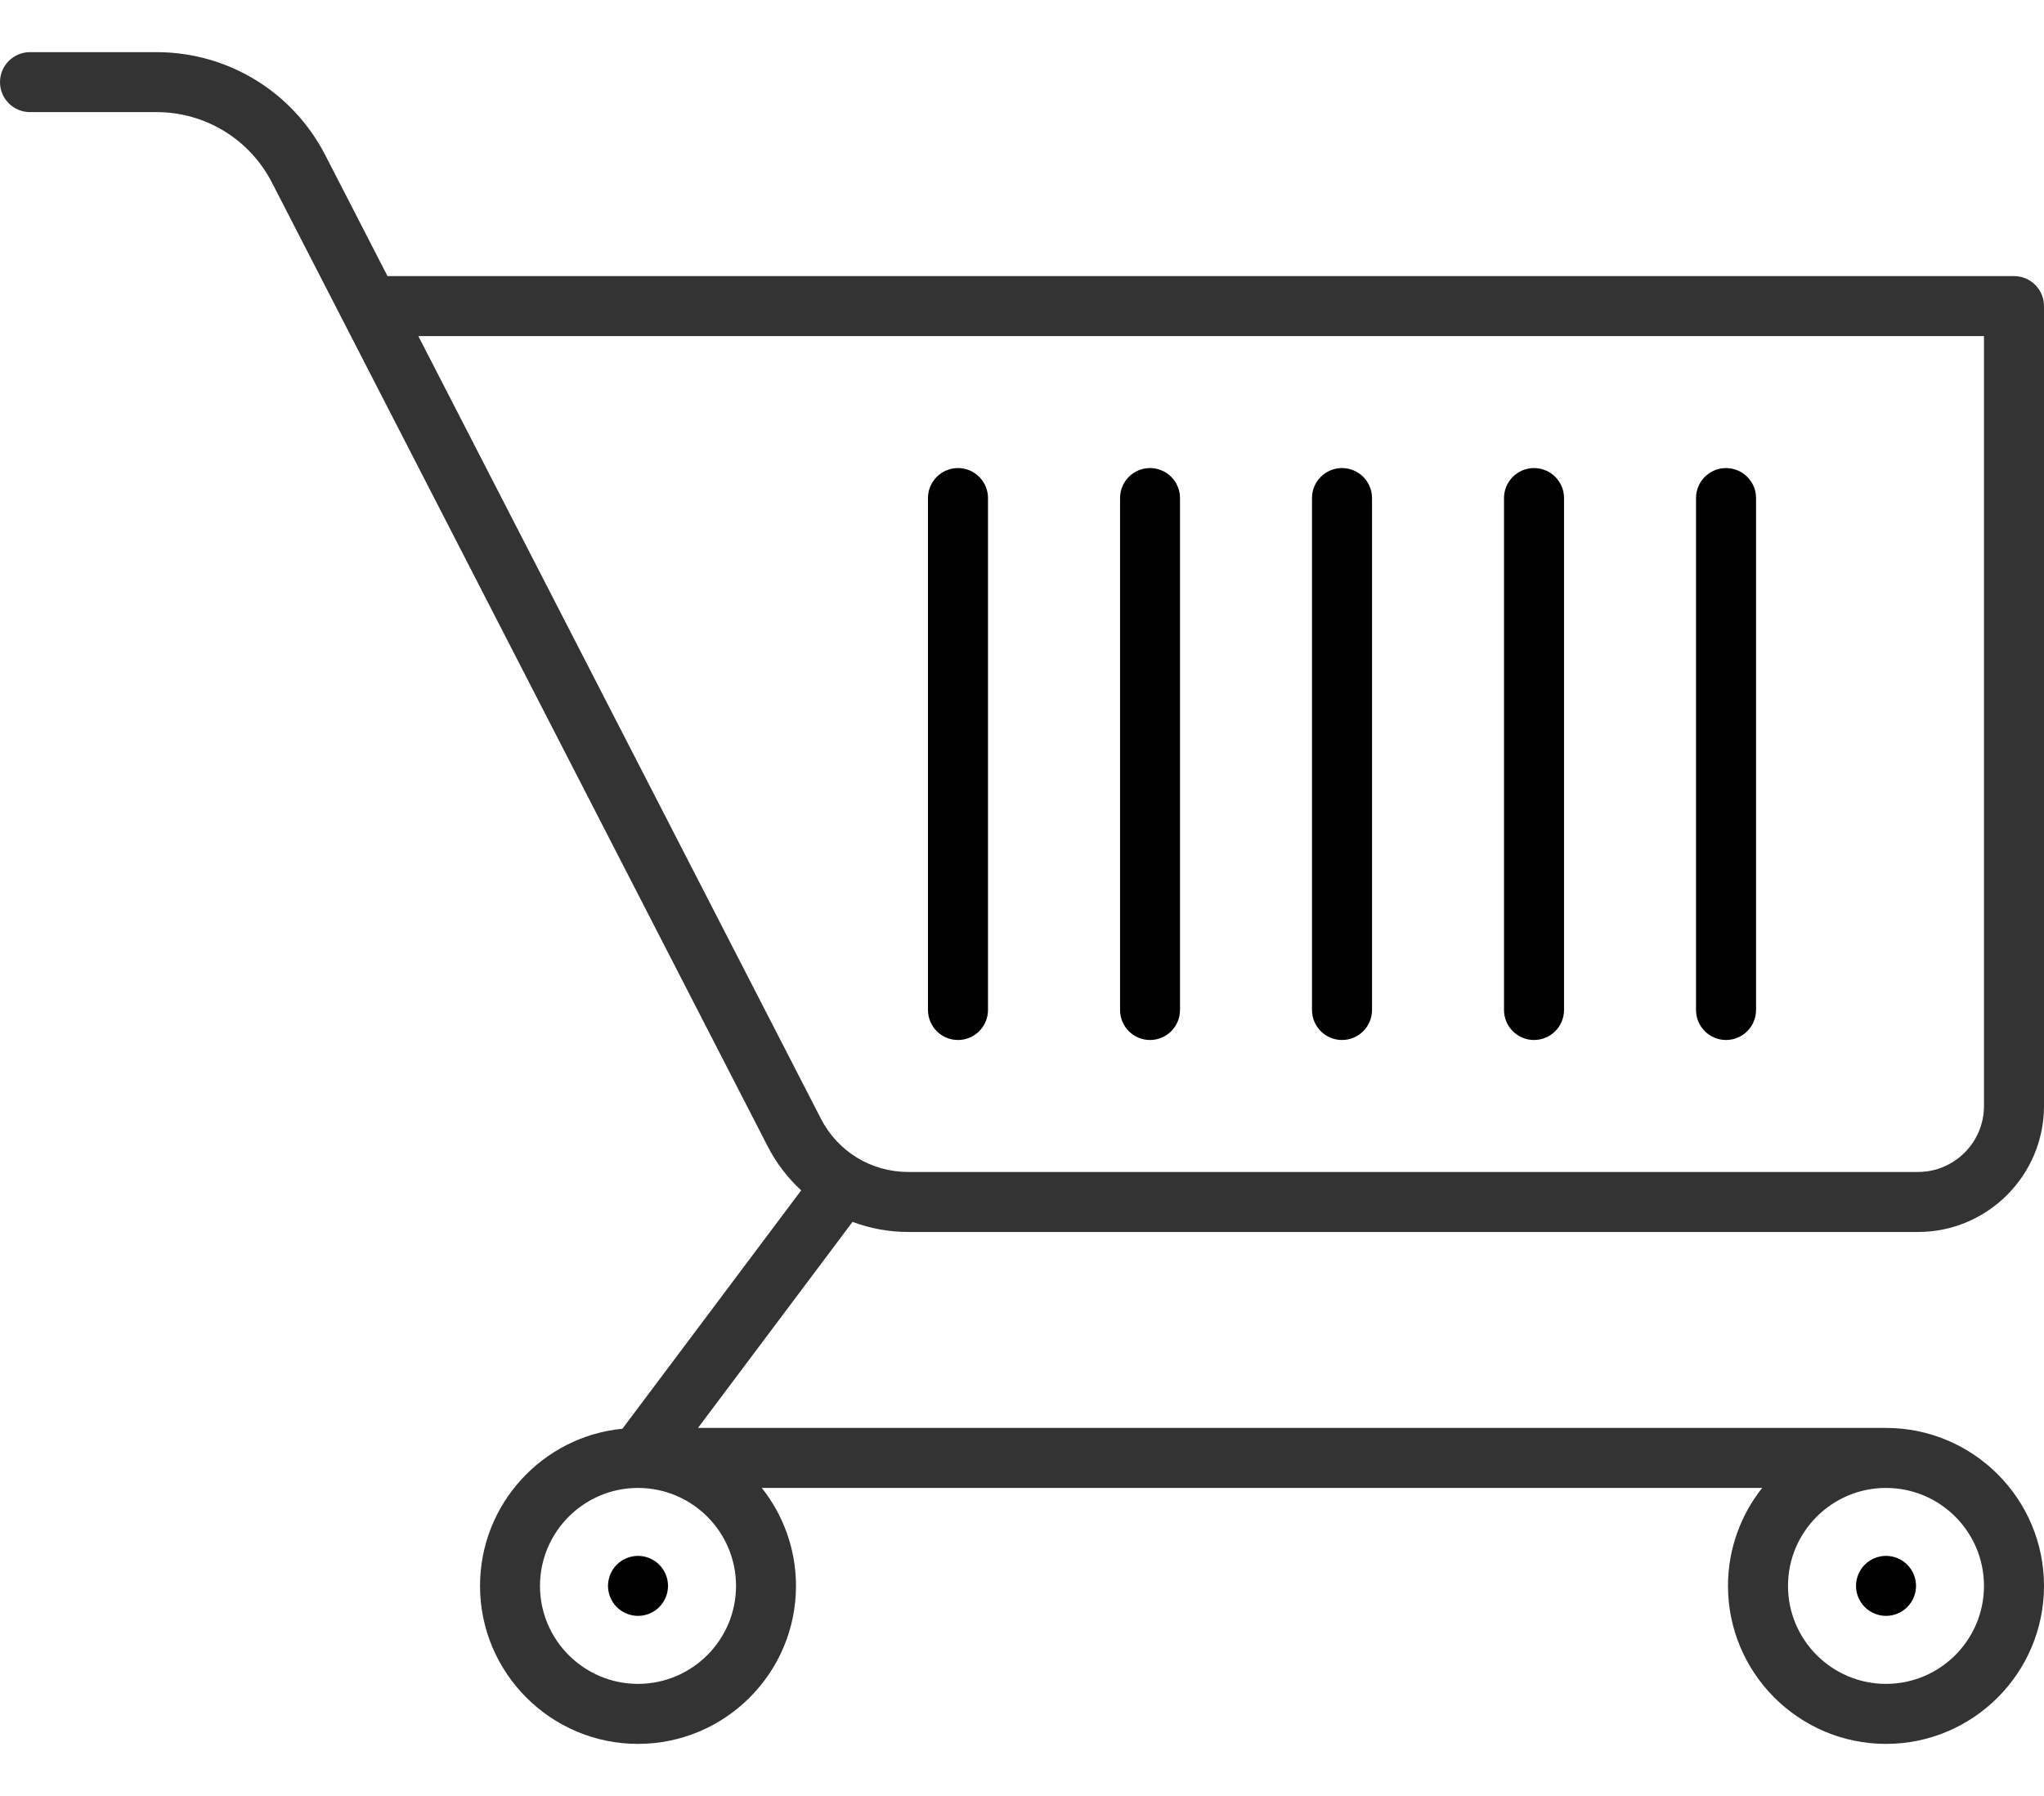 <svg viewBox="0 0 33 29" fill="none" xmlns="http://www.w3.org/2000/svg">
<path d="M14.661 19.893H30.966C32.087 19.893 33 18.98 33 17.858V4.942C33 4.675 32.783 4.458 32.516 4.458H6.256L5.252 2.506C4.724 1.48 3.679 0.842 2.525 0.842H0.484C0.217 0.842 0 1.059 0 1.326C0 1.594 0.217 1.81 0.484 1.81H2.525C3.314 1.81 4.03 2.247 4.391 2.949L12.393 18.508C12.533 18.781 12.718 19.021 12.935 19.221L10.049 23.07C8.76 23.196 7.75 24.286 7.75 25.608C7.75 27.014 8.894 28.159 10.3 28.159C11.707 28.159 12.851 27.014 12.851 25.608C12.851 25.011 12.644 24.461 12.299 24.026H28.45C28.105 24.461 27.898 25.011 27.898 25.608C27.898 27.014 29.043 28.159 30.449 28.159C31.856 28.159 33 27.014 33 25.608C33 24.201 31.856 23.057 30.449 23.057H11.269L13.764 19.73C14.046 19.835 14.348 19.893 14.661 19.893ZM10.3 27.19C9.428 27.19 8.718 26.48 8.718 25.608C8.718 24.736 9.428 24.026 10.3 24.026C10.3 24.026 10.3 24.026 10.3 24.026C10.3 24.026 10.3 24.026 10.3 24.026C11.173 24.026 11.883 24.735 11.883 25.608C11.883 26.48 11.173 27.19 10.3 27.19ZM32.031 25.608C32.031 26.48 31.322 27.19 30.449 27.19C29.577 27.19 28.867 26.48 28.867 25.608C28.867 24.735 29.577 24.026 30.449 24.026C31.322 24.026 32.031 24.735 32.031 25.608ZM6.754 5.427H32.031V17.858C32.031 18.446 31.553 18.924 30.966 18.924H14.661C14.066 18.924 13.527 18.595 13.254 18.065L6.754 5.427Z" fill="#333333"/>
<path d="M10.301 25.123C10.173 25.123 10.048 25.175 9.958 25.265C9.868 25.355 9.816 25.48 9.816 25.608C9.816 25.736 9.868 25.86 9.958 25.95C10.048 26.04 10.173 26.092 10.301 26.092C10.428 26.092 10.553 26.04 10.643 25.95C10.733 25.86 10.785 25.735 10.785 25.608C10.785 25.48 10.733 25.355 10.643 25.265C10.553 25.175 10.428 25.123 10.301 25.123Z" fill="333333"/>
<path d="M30.107 25.265C30.017 25.355 29.965 25.48 29.965 25.608C29.965 25.736 30.017 25.86 30.107 25.95C30.197 26.04 30.322 26.092 30.449 26.092C30.577 26.092 30.702 26.04 30.792 25.95C30.882 25.86 30.934 25.736 30.934 25.608C30.934 25.48 30.882 25.355 30.792 25.265C30.702 25.175 30.577 25.123 30.449 25.123C30.322 25.123 30.197 25.175 30.107 25.265Z" fill="333333"/>
<path d="M27.866 16.793C28.134 16.793 28.351 16.576 28.351 16.308V8.042C28.351 7.775 28.134 7.558 27.866 7.558C27.599 7.558 27.382 7.775 27.382 8.042V16.308C27.382 16.576 27.599 16.793 27.866 16.793Z" fill="333333"/>
<path d="M24.766 16.793C25.034 16.793 25.251 16.576 25.251 16.308V8.042C25.251 7.775 25.034 7.558 24.766 7.558C24.499 7.558 24.282 7.775 24.282 8.042V16.308C24.282 16.576 24.499 16.793 24.766 16.793Z" fill="333333"/>
<path d="M21.666 16.793C21.934 16.793 22.151 16.576 22.151 16.308V8.042C22.151 7.775 21.934 7.558 21.666 7.558C21.399 7.558 21.182 7.775 21.182 8.042V16.308C21.182 16.576 21.399 16.793 21.666 16.793Z" fill="333333"/>
<path d="M18.567 16.793C18.834 16.793 19.051 16.576 19.051 16.308V8.042C19.051 7.775 18.834 7.558 18.567 7.558C18.299 7.558 18.083 7.775 18.083 8.042V16.308C18.083 16.576 18.299 16.793 18.567 16.793Z" fill="333333"/>
<path d="M15.467 16.793C15.734 16.793 15.951 16.576 15.951 16.308V8.042C15.951 7.775 15.734 7.558 15.467 7.558C15.199 7.558 14.982 7.775 14.982 8.042V16.308C14.982 16.576 15.199 16.793 15.467 16.793Z" fill="333333"/>
</svg>
